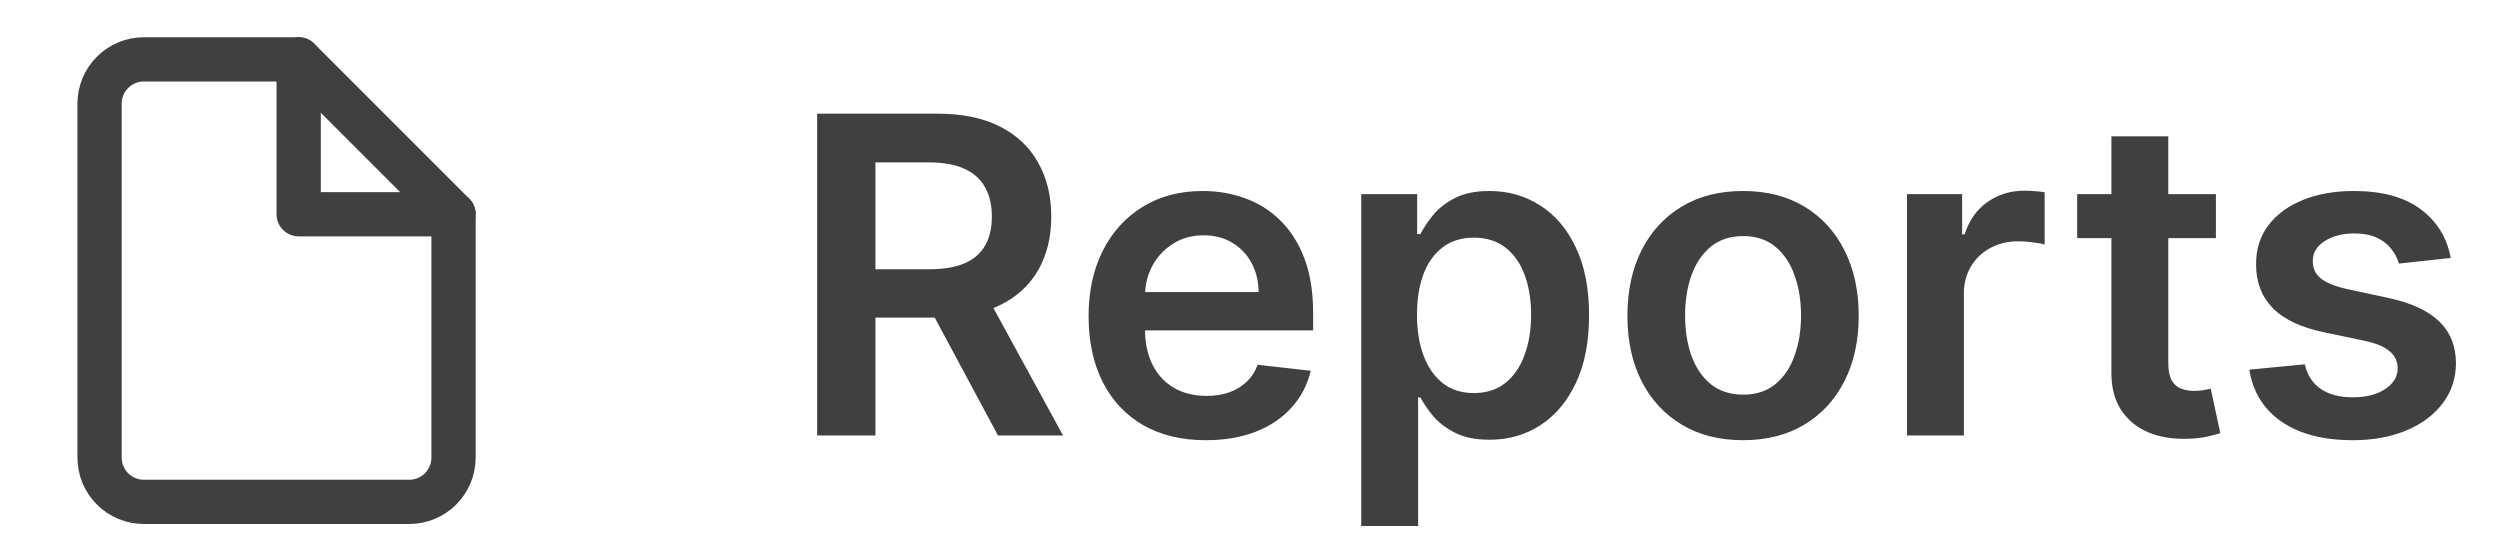 <svg width="113" height="25" viewBox="0 0 113 25" fill="none" xmlns="http://www.w3.org/2000/svg">
<path d="M36.935 19.684V5.139H42.389C43.507 5.139 44.444 5.333 45.202 5.721C45.964 6.109 46.539 6.654 46.928 7.355C47.321 8.051 47.517 8.863 47.517 9.791C47.517 10.723 47.318 11.533 46.92 12.22C46.528 12.902 45.947 13.43 45.18 13.803C44.413 14.173 43.471 14.357 42.354 14.357H38.469V12.17H41.999C42.652 12.17 43.187 12.08 43.604 11.9C44.02 11.716 44.328 11.448 44.527 11.098C44.731 10.742 44.832 10.307 44.832 9.791C44.832 9.275 44.731 8.834 44.527 8.47C44.323 8.1 44.013 7.821 43.597 7.632C43.18 7.438 42.642 7.34 41.984 7.34H39.57V19.684H36.935ZM44.449 13.093L48.05 19.684H45.109L41.572 13.093H44.449ZM54.502 19.897C53.408 19.897 52.464 19.67 51.668 19.215C50.878 18.756 50.269 18.108 49.843 17.269C49.417 16.427 49.204 15.435 49.204 14.294C49.204 13.171 49.417 12.187 49.843 11.339C50.274 10.487 50.875 9.824 51.647 9.35C52.419 8.872 53.325 8.633 54.367 8.633C55.039 8.633 55.674 8.742 56.271 8.96C56.872 9.173 57.402 9.504 57.861 9.954C58.325 10.404 58.69 10.977 58.955 11.673C59.22 12.364 59.353 13.188 59.353 14.144V14.933H50.411V13.2H56.889C56.884 12.707 56.777 12.269 56.569 11.886C56.361 11.498 56.069 11.192 55.695 10.97C55.326 10.747 54.895 10.636 54.403 10.636C53.877 10.636 53.416 10.764 53.018 11.019C52.62 11.27 52.31 11.602 52.087 12.014C51.87 12.421 51.758 12.868 51.754 13.356V14.869C51.754 15.503 51.87 16.048 52.102 16.502C52.334 16.952 52.658 17.298 53.075 17.539C53.491 17.776 53.979 17.894 54.538 17.894C54.912 17.894 55.25 17.842 55.553 17.738C55.856 17.629 56.119 17.471 56.342 17.262C56.564 17.054 56.732 16.796 56.846 16.488L59.246 16.758C59.095 17.392 58.806 17.947 58.38 18.42C57.959 18.889 57.419 19.253 56.761 19.514C56.102 19.769 55.35 19.897 54.502 19.897ZM61.528 23.775V8.775H64.056V10.579H64.206C64.338 10.314 64.525 10.032 64.767 9.734C65.008 9.431 65.335 9.173 65.747 8.96C66.159 8.742 66.684 8.633 67.323 8.633C68.166 8.633 68.926 8.848 69.603 9.279C70.285 9.706 70.825 10.338 71.223 11.176C71.625 12.009 71.826 13.032 71.826 14.244C71.826 15.442 71.63 16.46 71.237 17.298C70.844 18.136 70.309 18.775 69.632 19.215C68.955 19.656 68.188 19.876 67.331 19.876C66.706 19.876 66.187 19.772 65.775 19.564C65.363 19.355 65.032 19.104 64.781 18.811C64.535 18.512 64.343 18.231 64.206 17.965H64.099V23.775H61.528ZM64.049 14.23C64.049 14.935 64.149 15.553 64.348 16.083C64.551 16.614 64.842 17.028 65.221 17.326C65.605 17.62 66.069 17.767 66.613 17.767C67.181 17.767 67.657 17.615 68.041 17.312C68.424 17.004 68.713 16.585 68.907 16.055C69.106 15.52 69.206 14.912 69.206 14.23C69.206 13.553 69.109 12.951 68.914 12.426C68.72 11.9 68.431 11.488 68.048 11.19C67.664 10.892 67.186 10.742 66.613 10.742C66.064 10.742 65.598 10.887 65.214 11.176C64.831 11.464 64.539 11.869 64.341 12.39C64.146 12.911 64.049 13.524 64.049 14.23ZM78.787 19.897C77.721 19.897 76.798 19.663 76.017 19.194C75.235 18.725 74.629 18.07 74.198 17.227C73.772 16.384 73.559 15.399 73.559 14.272C73.559 13.145 73.772 12.158 74.198 11.311C74.629 10.463 75.235 9.805 76.017 9.336C76.798 8.867 77.721 8.633 78.787 8.633C79.852 8.633 80.775 8.867 81.556 9.336C82.338 9.805 82.941 10.463 83.368 11.311C83.798 12.158 84.014 13.145 84.014 14.272C84.014 15.399 83.798 16.384 83.368 17.227C82.941 18.07 82.338 18.725 81.556 19.194C80.775 19.663 79.852 19.897 78.787 19.897ZM78.801 17.838C79.378 17.838 79.861 17.679 80.25 17.362C80.638 17.04 80.927 16.609 81.116 16.069C81.31 15.529 81.407 14.928 81.407 14.265C81.407 13.598 81.31 12.994 81.116 12.454C80.927 11.91 80.638 11.476 80.25 11.154C79.861 10.832 79.378 10.671 78.801 10.671C78.209 10.671 77.716 10.832 77.323 11.154C76.935 11.476 76.644 11.91 76.45 12.454C76.26 12.994 76.166 13.598 76.166 14.265C76.166 14.928 76.26 15.529 76.45 16.069C76.644 16.609 76.935 17.04 77.323 17.362C77.716 17.679 78.209 17.838 78.801 17.838ZM86.196 19.684V8.775H88.689V10.593H88.803C89.001 9.964 89.342 9.478 89.825 9.137C90.313 8.792 90.869 8.619 91.494 8.619C91.636 8.619 91.795 8.626 91.97 8.64C92.15 8.65 92.299 8.666 92.418 8.69V11.055C92.309 11.017 92.136 10.984 91.899 10.956C91.667 10.922 91.442 10.906 91.224 10.906C90.756 10.906 90.334 11.008 89.96 11.211C89.591 11.41 89.3 11.687 89.087 12.042C88.874 12.397 88.767 12.807 88.767 13.271V19.684H86.196ZM100.159 8.775V10.764H93.888V8.775H100.159ZM95.436 6.161H98.007V16.403C98.007 16.749 98.059 17.014 98.163 17.198C98.272 17.378 98.414 17.501 98.59 17.568C98.765 17.634 98.959 17.667 99.172 17.667C99.333 17.667 99.48 17.655 99.612 17.632C99.749 17.608 99.854 17.587 99.925 17.568L100.358 19.578C100.221 19.625 100.024 19.677 99.769 19.734C99.517 19.791 99.21 19.824 98.845 19.833C98.201 19.852 97.621 19.755 97.105 19.542C96.589 19.324 96.18 18.988 95.876 18.534C95.578 18.079 95.431 17.511 95.436 16.829V6.161ZM110.775 11.659L108.431 11.914C108.365 11.678 108.249 11.455 108.083 11.247C107.922 11.038 107.705 10.87 107.43 10.742C107.155 10.615 106.819 10.551 106.422 10.551C105.886 10.551 105.437 10.667 105.072 10.899C104.712 11.131 104.535 11.431 104.539 11.801C104.535 12.118 104.651 12.376 104.887 12.575C105.129 12.774 105.527 12.937 106.081 13.065L107.941 13.463C108.974 13.685 109.741 14.038 110.243 14.521C110.749 15.004 111.005 15.636 111.01 16.417C111.005 17.104 110.804 17.71 110.406 18.235C110.013 18.756 109.466 19.163 108.765 19.457C108.065 19.75 107.26 19.897 106.35 19.897C105.015 19.897 103.94 19.618 103.126 19.059C102.312 18.496 101.826 17.712 101.67 16.708L104.177 16.467C104.291 16.959 104.532 17.331 104.902 17.582C105.271 17.833 105.752 17.958 106.343 17.958C106.954 17.958 107.444 17.833 107.814 17.582C108.188 17.331 108.375 17.021 108.375 16.651C108.375 16.339 108.254 16.081 108.012 15.877C107.776 15.674 107.406 15.518 106.904 15.409L105.044 15.018C103.997 14.8 103.223 14.433 102.721 13.917C102.219 13.396 101.971 12.738 101.975 11.943C101.971 11.27 102.153 10.688 102.522 10.196C102.896 9.698 103.415 9.315 104.078 9.045C104.745 8.77 105.515 8.633 106.386 8.633C107.664 8.633 108.671 8.905 109.404 9.45C110.143 9.994 110.6 10.731 110.775 11.659Z" fill="#404040"/>
<path d="M6.5 2.684H13.5L20.5 9.684V20.684C20.5 21.215 20.289 21.723 19.914 22.098C19.539 22.474 19.03 22.684 18.5 22.684H6.5C5.97 22.684 5.461 22.474 5.086 22.098C4.711 21.723 4.5 21.215 4.5 20.684V4.684C4.5 4.154 4.711 3.645 5.086 3.27C5.461 2.895 5.97 2.684 6.5 2.684Z" stroke="#404040" stroke-width="2" stroke-linecap="round" stroke-linejoin="round"/>
<path d="M13.5 2.684V9.684H20.5" stroke="#404040" stroke-width="2" stroke-linecap="round" stroke-linejoin="round"/>
</svg>
